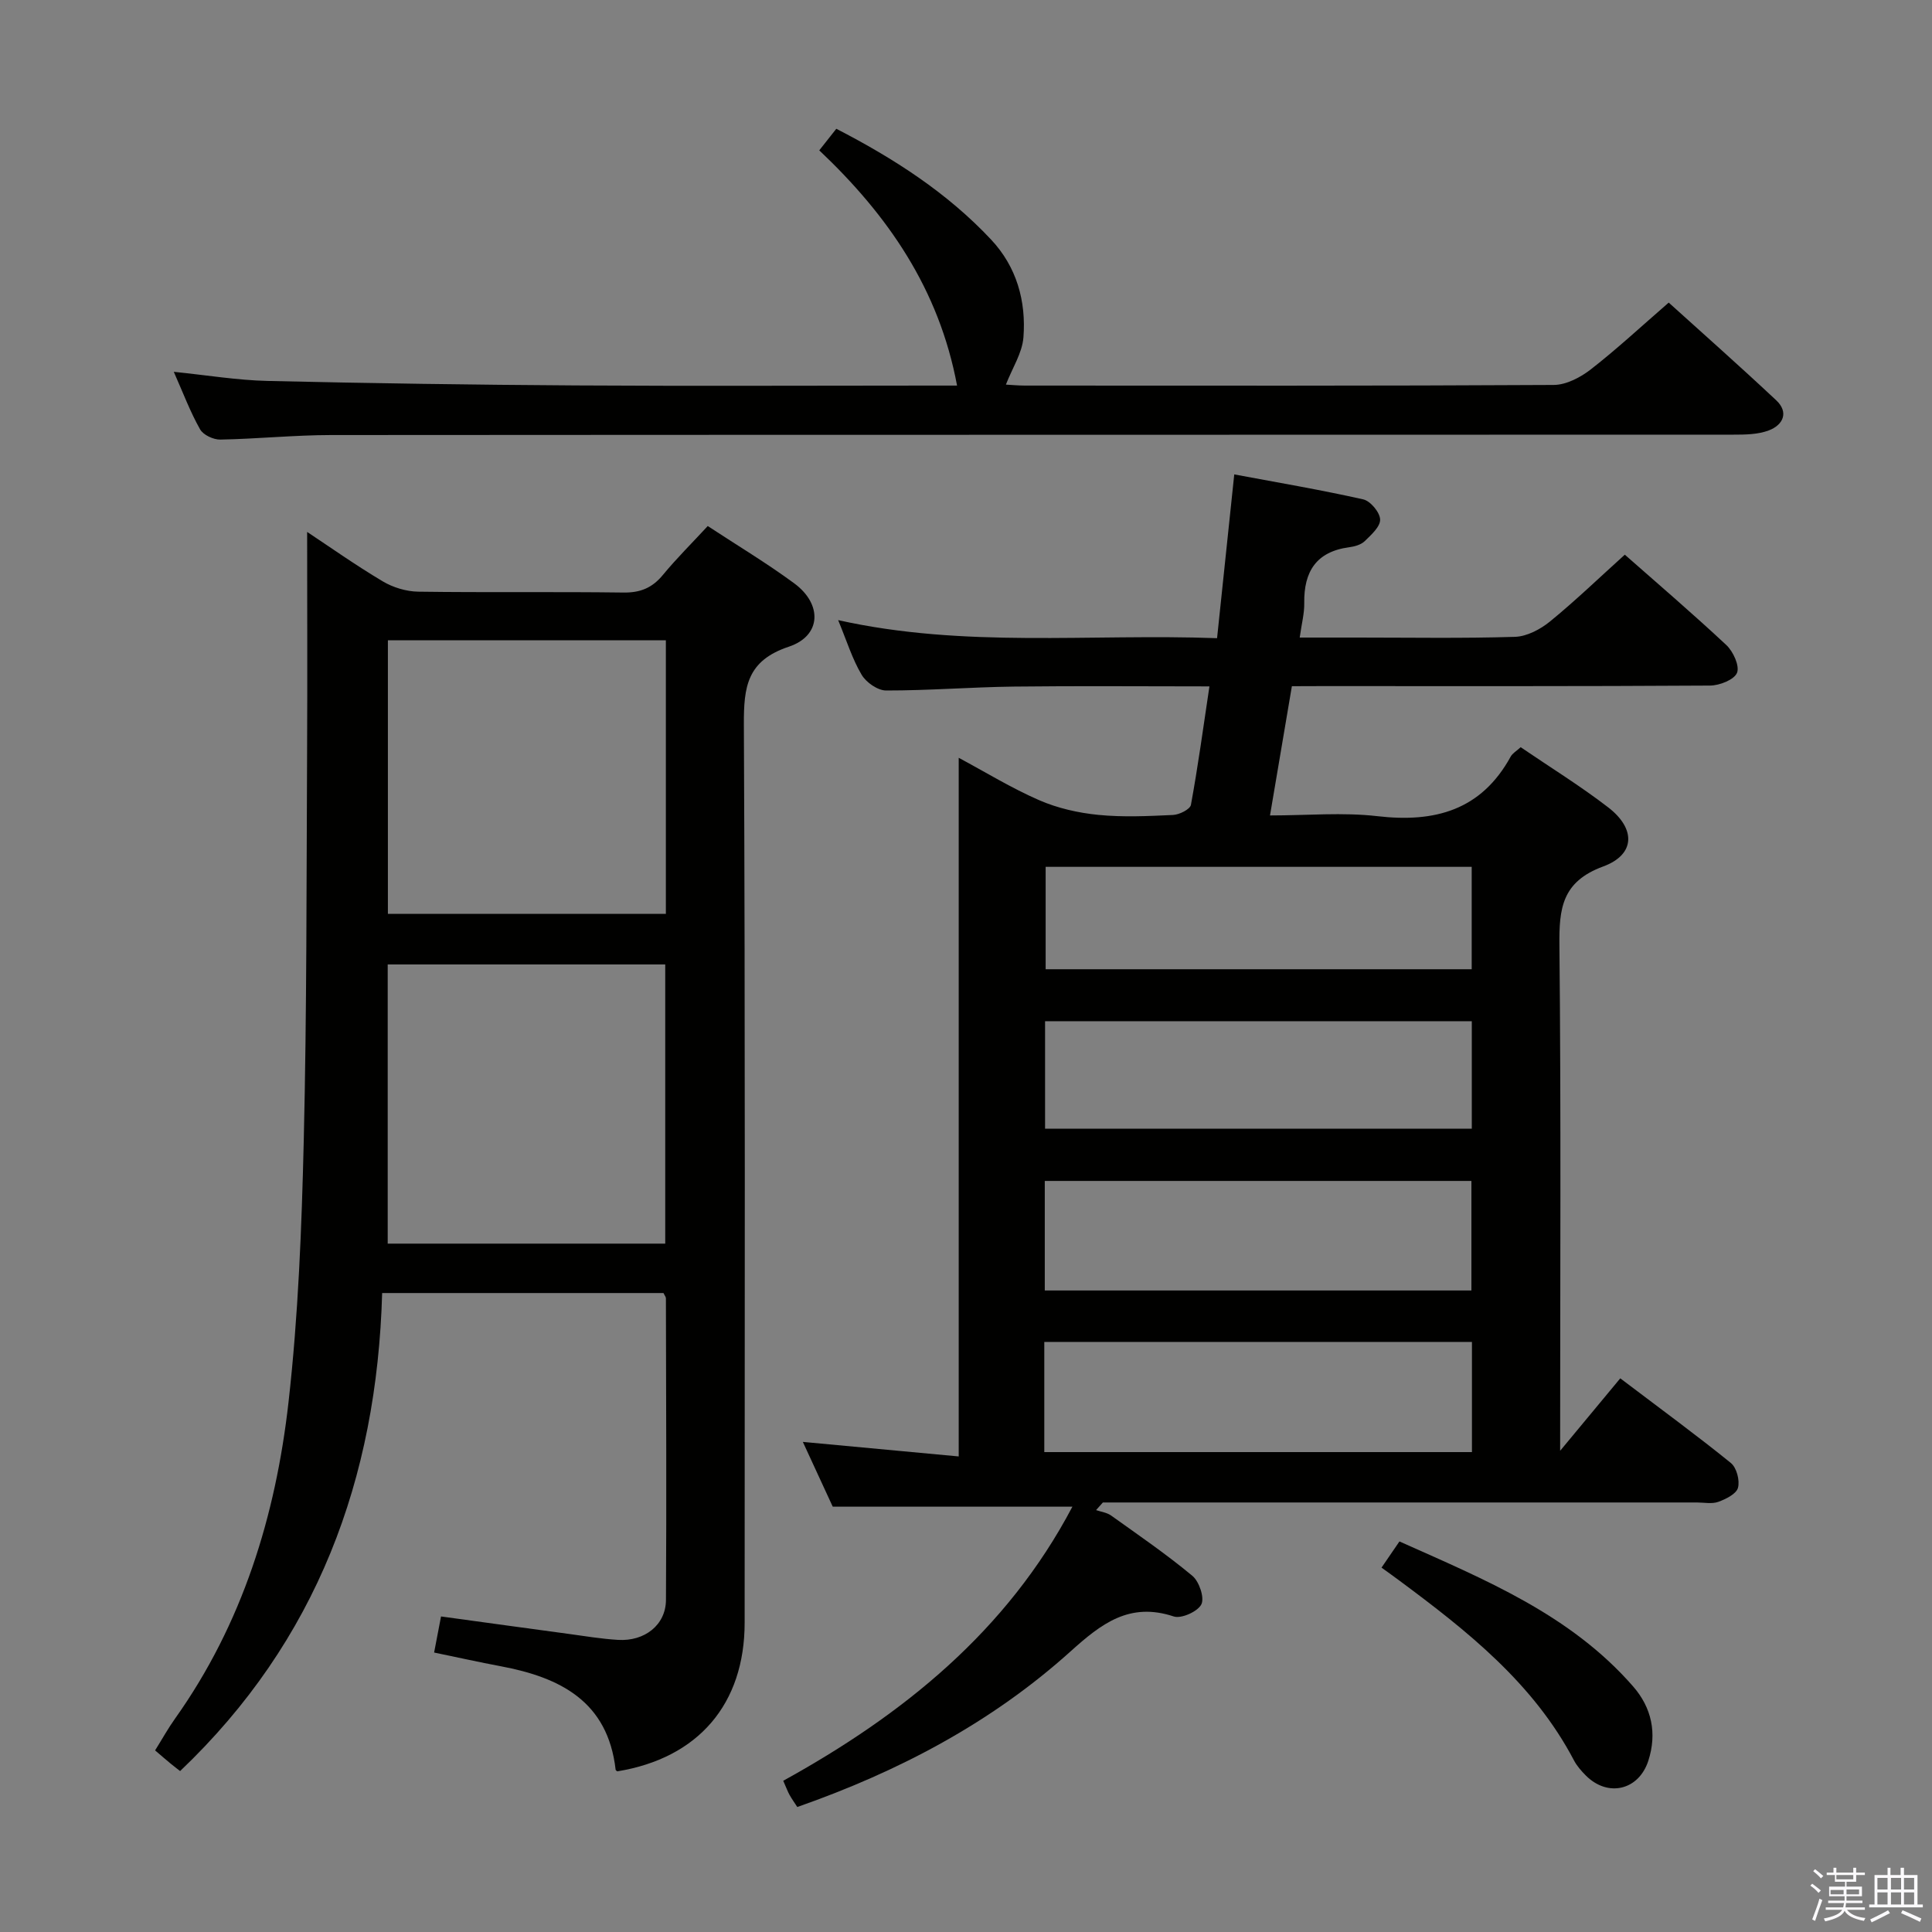 <svg enable-background="new 0 0 400 400" viewBox="0 0 400 400" xmlns="http://www.w3.org/2000/svg"><rect x="0" y="0" width="400" height="400" fill="#808080" stroke="none"/><path d="m374.8 390.4.4-.4c.7.5 1.3 1 1.8 1.4l-.5.5c-.5-.6-1.1-1.1-1.7-1.5zm1 7.3-.6-.3c.5-1.4 1.1-2.8 1.5-4.3.2.1.4.2.6.3-.5 1.3-1 2.8-1.5 4.3zm-.4-10.3.4-.4c.4.3 1 .8 1.7 1.4l-.5.5c-.4-.5-1-1-1.6-1.5zm2.5.3h1.7v-1h.6v1h3.5v-1h.6v1h1.8v.5h-1.8v1.4h-2v1h3.2v2h-3.2v.9h3.3v.5h-3.4c0 .3-.1.6-.1.9h4v.5h-3.7c.7.9 1.9 1.5 3.8 1.7-.1.2-.2.4-.3.6-2.1-.4-3.5-1.1-4-2.1-.4 1-1.8 1.7-4 2.2-.1-.2-.2-.4-.3-.6 2.1-.4 3.4-1 3.8-1.8h-3.4v-.5h3.6c.1-.3.1-.6.2-.9h-3.3v-.5h3.4c0-.3 0-.6 0-.9h-3.2v-2h3.3v-1h-2.1v-1.4h-1.7v-.5zm1.1 3.5v1h2.7c0-.3 0-.4 0-.4 0-.2 0-.2 0-.2 0-.1 0-.2 0-.3h-2.7zm1.2-3v.9h3.5v-.9zm4.7 3h-2.6v.6.4h2.6z" fill="#fbfafc"/><path d="m393.6 386.7h.6v1.5h2.8v6.1h1.1v.6h-11.1v-.6h1.1v-6.1h2.7v-1.5h.6v1.5h2.1v-1.5zm-2.7 8.8.4.6c-1.2.6-2.5 1.3-3.8 1.9-.1-.2-.2-.4-.3-.6 1.2-.6 2.5-1.2 3.7-1.9zm-2.2-6.7v2.4h2.1v-2.4zm0 3v2.5h2.1v-2.5zm2.8-3v2.4h2.1v-2.4zm0 3v2.5h2.1v-2.5zm6 6.1c-1.4-.7-2.7-1.3-3.9-1.8l.3-.6c1.5.6 2.7 1.2 3.9 1.7zm-1.2-9.1h-2.1v2.4h2.1zm-2.1 3v2.5h2.1v-2.5z" fill="#fbfafc"/><g fill="#010100"><path d="m267.47 142.07c-1.53 9.05-2.96 17.52-4.53 26.76 7.72 0 15.06-.68 22.23.15 11.91 1.38 21.51-1.22 27.61-12.35.37-.68 1.18-1.12 2.06-1.93 6.09 4.15 12.33 8 18.11 12.45 5.76 4.43 5.65 9.78-1.02 12.24-8.56 3.15-9.15 8.69-9.07 16.38.35 34.32.15 68.64.15 104.6 4.65-5.6 8.49-10.23 12.45-15 8.72 6.61 15.95 11.89 22.9 17.53 1.19.96 1.88 3.61 1.47 5.13-.34 1.27-2.5 2.34-4.07 2.91-1.33.48-2.96.13-4.46.13-39.16 0-78.32 0-117.48 0-1.83 0-3.65 0-5.48 0-.47.53-.94 1.05-1.41 1.58 1.05.36 2.26.51 3.12 1.13 5.68 4.06 11.46 8.02 16.82 12.48 1.41 1.18 2.54 4.52 1.86 5.9-.74 1.49-4.15 3.03-5.72 2.51-9.16-3.04-15 1.5-21.36 7.23-16.38 14.76-35.59 24.87-56.58 32.22-.57-.89-1.14-1.67-1.6-2.5-.4-.72-.67-1.49-1.31-2.93 24.81-13.69 46.31-30.98 59.87-56.75-16.55 0-32.82 0-49.62 0-1.87-4.06-4.06-8.8-6.19-13.41 10.93 1.02 21.58 2.01 32.27 3.01 0-48.72 0-96.43 0-144.65 5.57 2.99 10.94 6.29 16.66 8.78 3.81 1.66 8.08 2.63 12.23 3.04 5.12.51 10.33.26 15.48.02 1.32-.06 3.54-1.17 3.71-2.1 1.46-7.96 2.55-15.98 3.83-24.52-13.92 0-27.22-.12-40.51.04-8.81.11-17.62.82-26.43.81-1.74 0-4.13-1.67-5.07-3.26-1.92-3.23-3.05-6.93-4.86-11.31 26.17 5.84 52.05 2.77 78.45 3.74 1.18-11.21 2.31-22.04 3.56-33.91 8.98 1.68 17.89 3.19 26.7 5.17 1.49.33 3.45 2.68 3.5 4.16.06 1.48-1.85 3.19-3.19 4.49-.76.74-2.08 1.11-3.21 1.26-6.83.91-9.41 5.05-9.31 11.57.04 2.12-.54 4.25-.94 7.13h12.09c10.83 0 21.67.19 32.49-.15 2.46-.08 5.24-1.55 7.23-3.17 5.28-4.31 10.2-9.06 15.5-13.84 6.44 5.68 13.88 12.04 21.02 18.71 1.42 1.33 2.79 4.33 2.21 5.75-.59 1.44-3.62 2.63-5.59 2.64-26.83.17-53.66.11-80.49.11-1.86.02-3.68.02-6.08.02zm-51.16 125.11h88.33c0-7.83 0-15.24 0-22.68-29.61 0-58.85 0-88.33 0zm-.1 33.46h88.54c0-7.8 0-15.24 0-22.81-29.64 0-59.02 0-88.54 0zm.16-89.21v22.26h88.35c0-7.55 0-14.78 0-22.26-29.49 0-58.69 0-88.35 0zm88.33-10.76c0-7.39 0-14.29 0-21.2-29.66 0-59.01 0-88.21 0v21.2z"/><path d="m63.59 110.13c4.56 3.02 9.96 6.84 15.63 10.22 2.14 1.28 4.89 2.11 7.37 2.15 14.16.2 28.33-.01 42.49.18 3.5.05 5.96-.97 8.16-3.64 2.85-3.45 6.05-6.62 9.29-10.13 6.03 3.96 12.16 7.64 17.9 11.86 5.88 4.33 5.64 10.87-1.11 13.12-8.67 2.89-9.34 8.3-9.31 16.09.29 61.99.17 123.98.16 185.97 0 16.85-9.59 28.05-26.37 30.79-.12-.11-.33-.21-.34-.33-1.61-14.16-11.47-19.12-23.78-21.43-4.52-.85-9.01-1.85-13.8-2.84.51-2.66.93-4.87 1.43-7.47 8.91 1.22 17.59 2.42 26.27 3.59 3.45.47 6.9 1.05 10.37 1.26 5.52.34 9.89-3.09 9.93-8.24.13-20.83.03-41.65-.01-62.48 0-.29-.26-.57-.5-1.09-19.15 0-38.4 0-58.25 0-1.08 38.48-13.53 72.04-41.83 98.97-.65-.51-1.3-1-1.93-1.52-1.02-.84-2.02-1.71-3.25-2.76 1.51-2.42 2.71-4.59 4.14-6.59 13.95-19.63 20.82-41.96 23.48-65.47 2.03-17.97 2.73-36.14 3.16-54.24.64-26.8.55-53.61.69-80.42.08-15.27.01-30.54.01-45.55zm16.68 89.55v57.8h57.46c0-19.41 0-38.47 0-57.8-19.16 0-38.08 0-57.46 0zm57.59-67.12c-19.53 0-38.56 0-57.55 0v56.64h57.55c0-19.01 0-37.63 0-56.64z"/><path d="m35.98 76.98c6.88.7 13.13 1.74 19.39 1.89 21.3.49 42.6.8 63.9.93 24.32.15 48.64.03 72.97.03h5.91c-3.74-20-14.32-35.27-28.53-48.7 1.21-1.54 2.31-2.92 3.53-4.47 11.98 6.18 22.97 13.26 32.05 22.95 5.3 5.65 7.27 12.74 6.69 20.25-.25 3.22-2.28 6.3-3.63 9.77 1.15.06 2.55.2 3.96.2 36.48.01 72.97.08 109.45-.13 2.6-.01 5.57-1.57 7.71-3.24 5.37-4.18 10.38-8.84 16.11-13.81 6.59 5.96 14.53 12.98 22.25 20.22 2.67 2.5 1.43 5.11-1.5 6.23-2.24.86-4.88.89-7.34.89-96.79.04-193.57.01-290.36.08-7.64.01-15.28.8-22.92.94-1.43.03-3.55-.96-4.2-2.13-2.04-3.61-3.5-7.52-5.44-11.9z"/><path d="m286.03 324.56c1.23-1.8 2.35-3.43 3.71-5.42 17.6 7.87 35.38 15.1 48.39 30.03 3.84 4.4 4.97 9.69 3.14 15.37-1.98 6.12-8.37 7.63-12.93 3.07-.93-.93-1.85-1.97-2.46-3.13-8.4-16-22.11-26.82-36.2-37.27-1.07-.8-2.15-1.57-3.65-2.65z"/></g></svg>